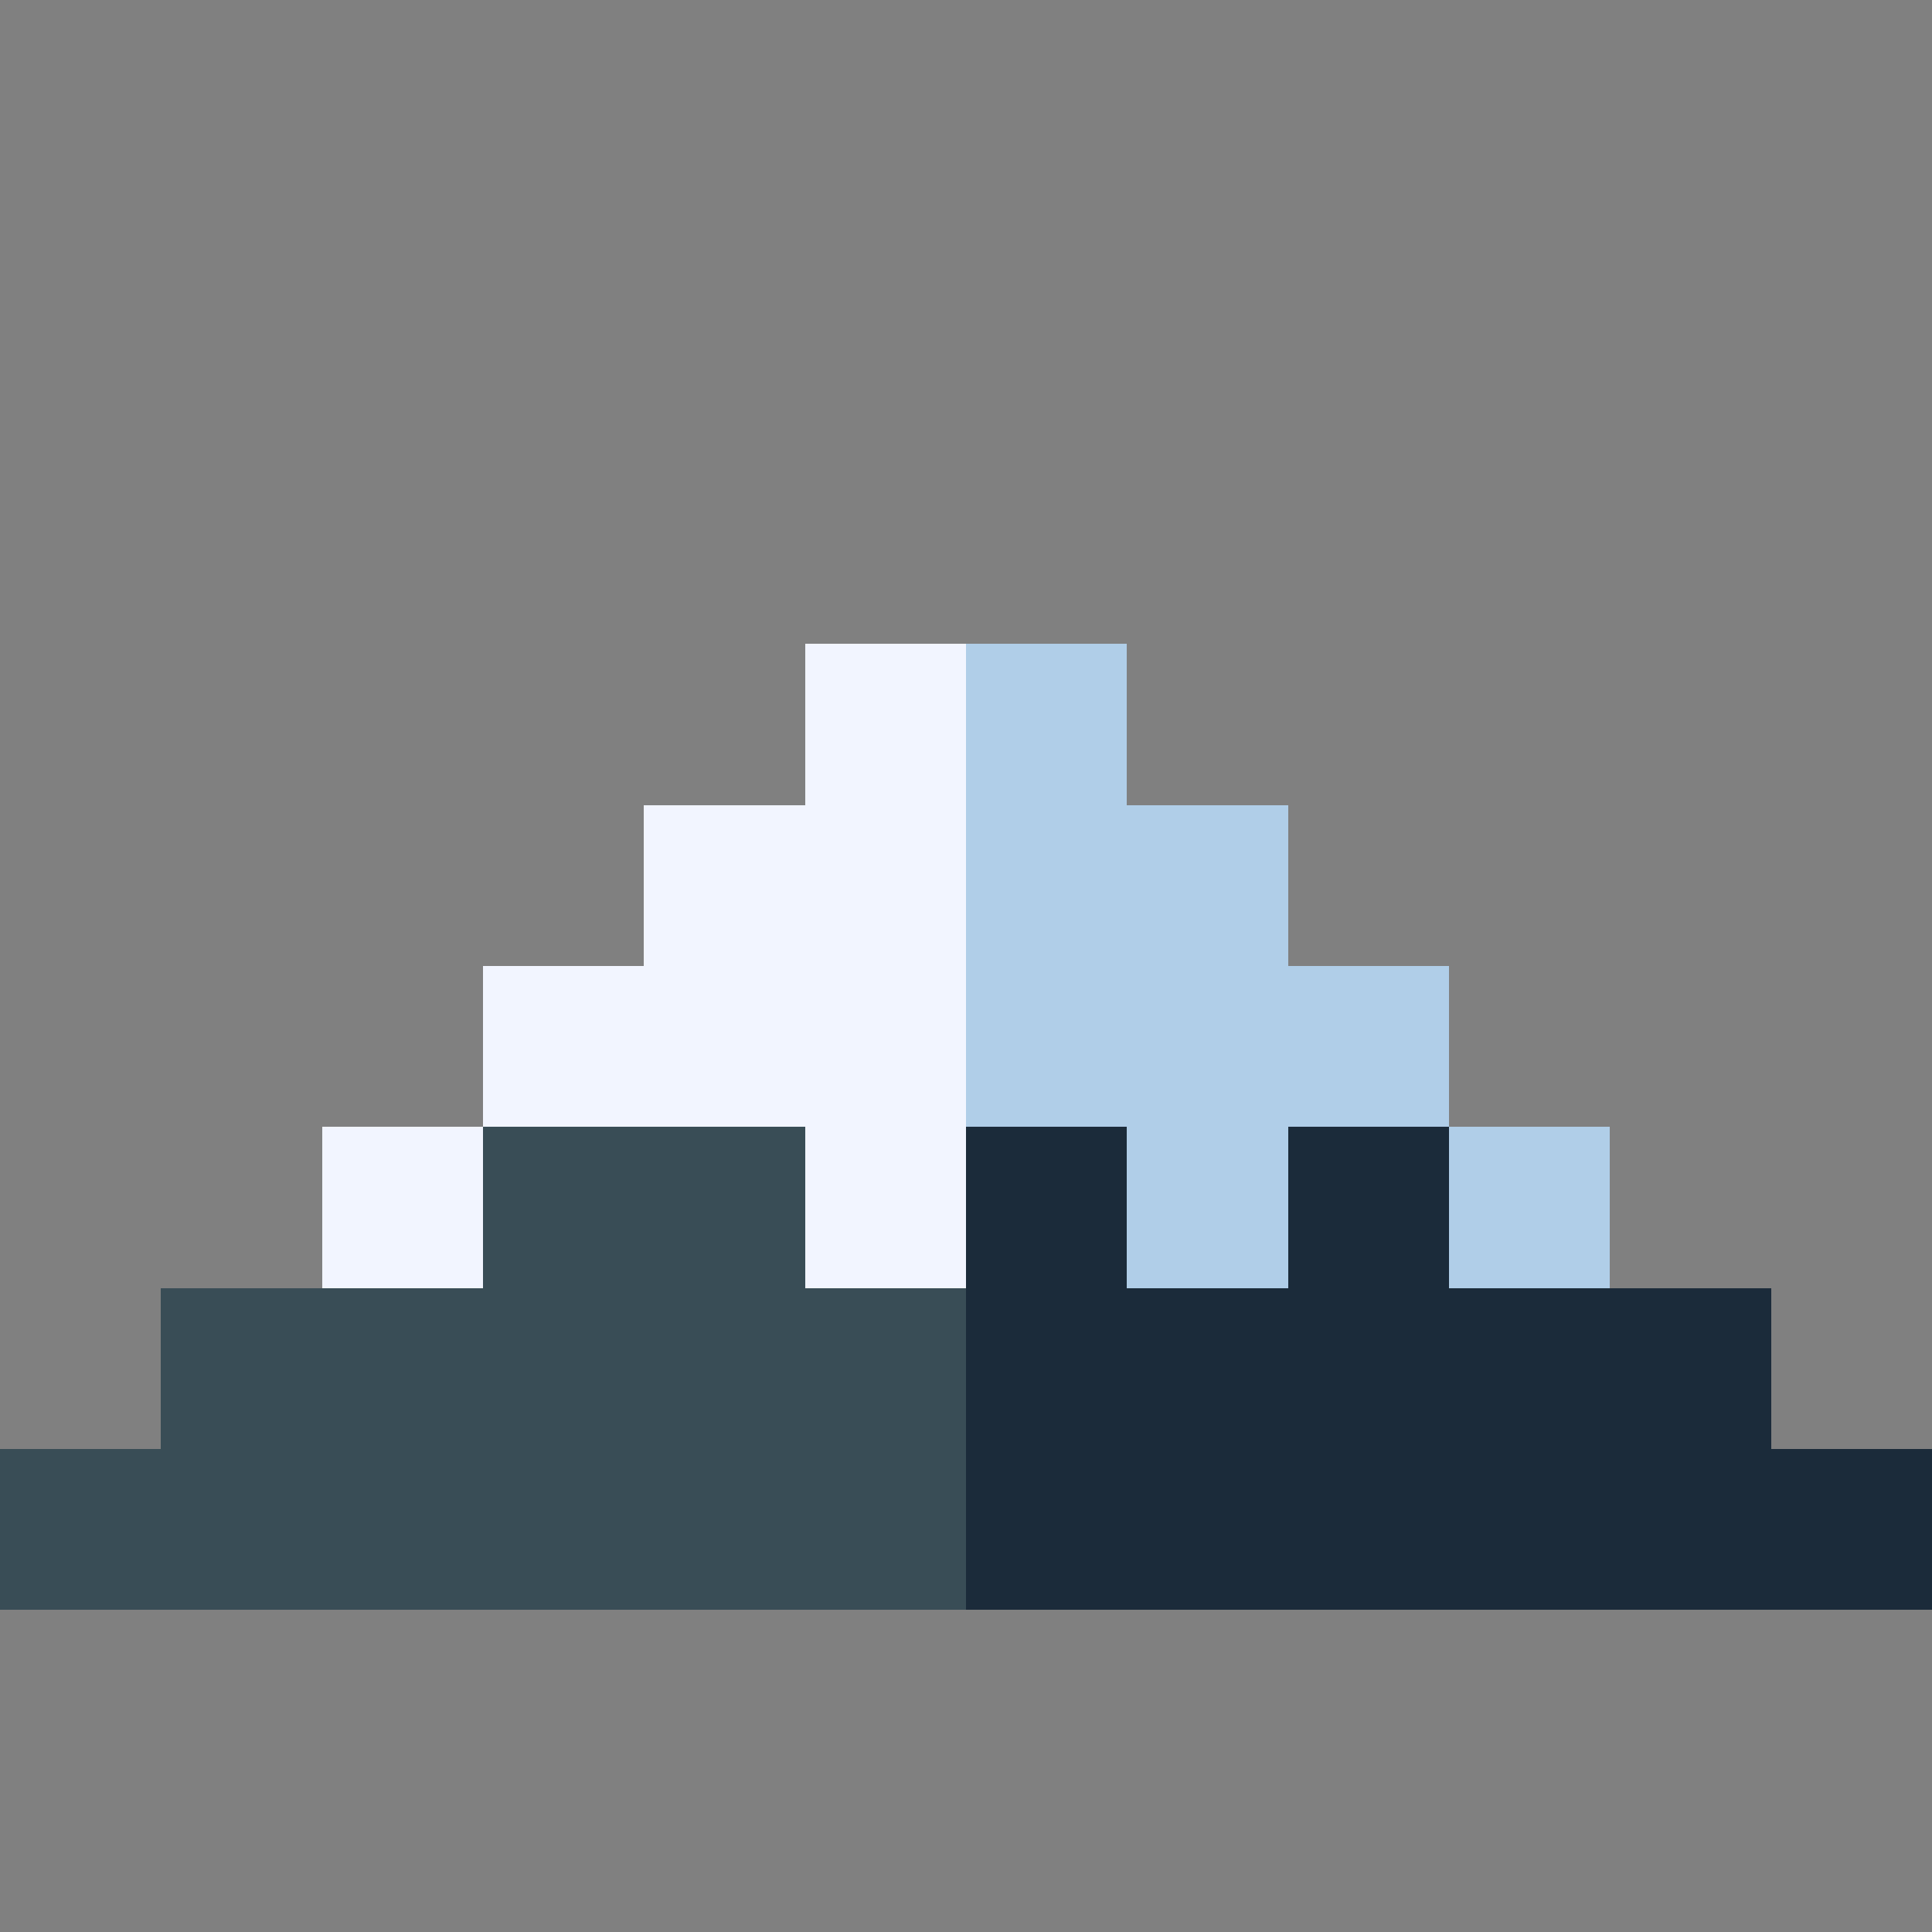 <svg xmlns="http://www.w3.org/2000/svg" viewBox="0 -0.5 12 12" shape-rendering="crispEdges"><rect x="0" y="-0.5" width="12" height="12" fill="#808080" stroke="none"/><path stroke="#f2f5ff" d="M5 4h1M4 5h2M3 6h3M2 7h1m2 0h1"/><path stroke="#b0cee8" d="M6 4h1M6 5h2M6 6h3M7 7h1m1 0h1"/><path stroke="#394d56" d="M3 7h2M1 8h5M0 9h6"/><path stroke="#1b2b3a" d="M6 7h1m1 0h1M6 8h5M6 9h6"/></svg>